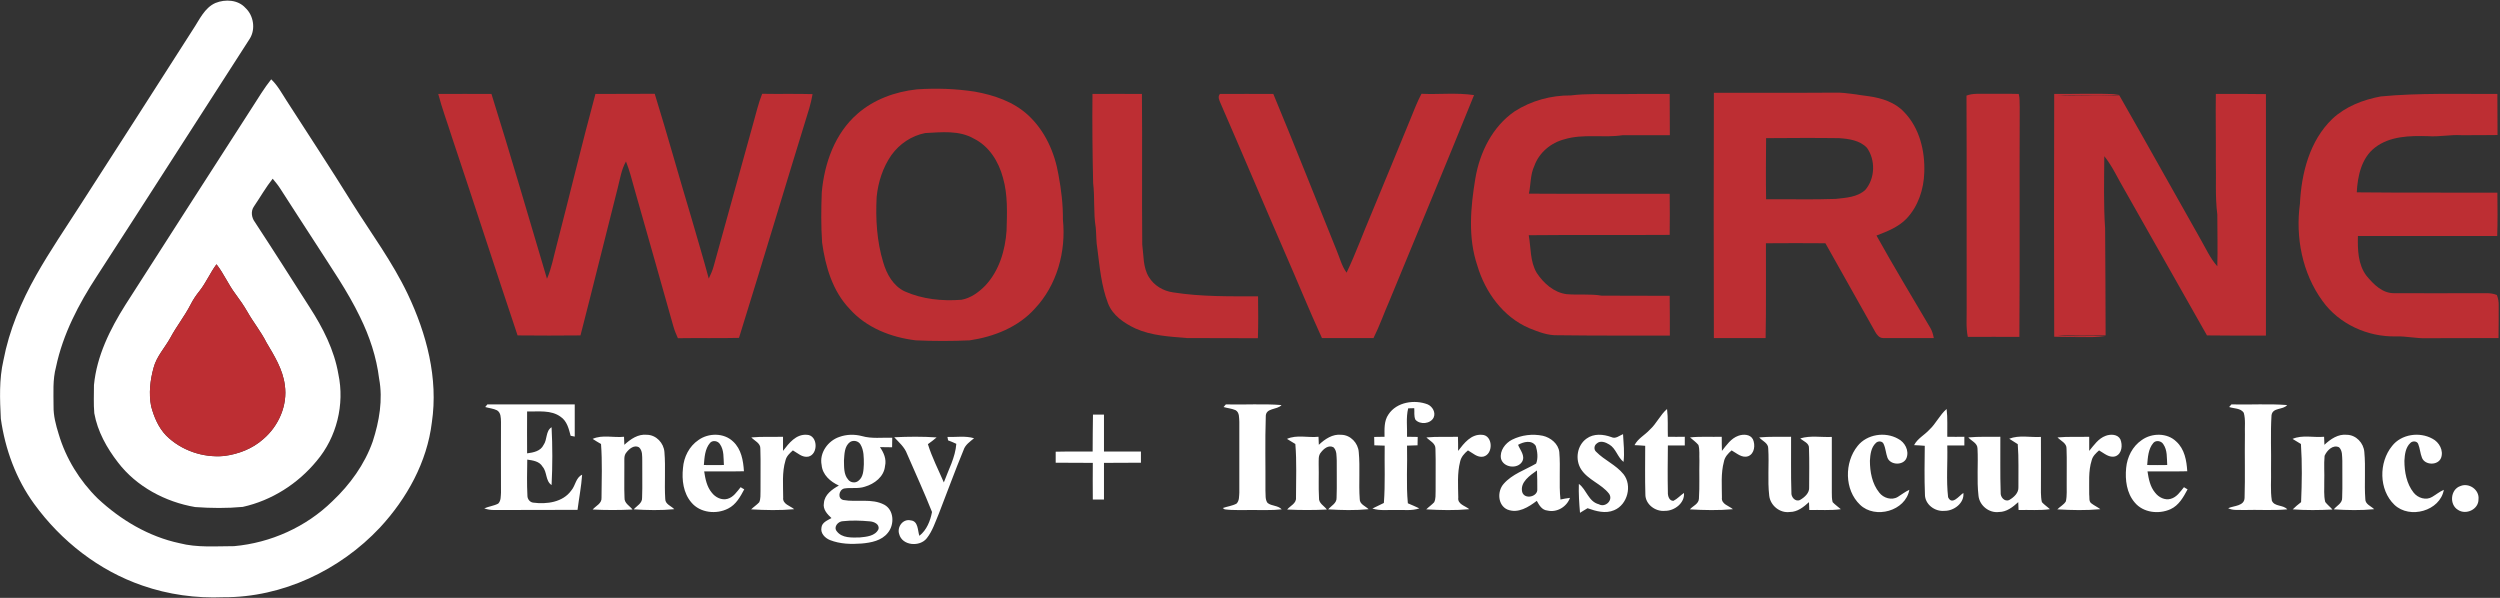 <svg version="1.2" xmlns="http://www.w3.org/2000/svg" viewBox="0 0 1522 364" width="1522" height="364">
	<rect x="0" y="0" width="1522" height="364" fill="#333333" stroke="none"/>
	<title>Screenshot 2022-04-08 at 12-svg</title>
	<style>
		.s0 { fill: #ffffff } 
		.s1 { fill: #bd2e33 } 
	</style>
	<g id="#252223ff">
		<path id="Layer" fill-rule="evenodd" class="s0" d="m131.2 1.8c5.9-2.4 13.7-2 18.2 3 5 4.6 6.3 12.9 2.7 18.7-31.1 48.2-61.9 96.5-93.1 144.6-11.1 17-20.7 35.3-24.9 55.3-2.1 7.8-1.5 15.9-1.5 23.9-0.1 5.8 1.4 11.4 3.1 16.9 4.4 14.9 12.8 28.5 23.8 39.3 13.9 13 31 23.2 49.8 27.2 10.8 2.8 22.1 1.8 33.2 1.8 22.3-2 43.9-11.7 59.9-27.4 10.7-10.1 19.6-22.4 24.5-36.3 4-12.3 6.3-25.5 3.9-38.3-1.6-13.1-5.8-25.7-11.6-37.5-7.7-16-17.9-30.5-27.4-45.4-7.1-11-14.3-22-21.4-33.1-1.3-2-2.9-3.9-4.4-5.7-4.2 5.3-7.6 11.3-11.4 16.9-2 2.8-1.5 6.7 0.5 9.4 11.3 17.2 22.4 34.7 33.5 52.1 8 12.4 14.9 25.9 17.4 40.6 3.9 18.4-1 38.4-13.2 52.8-11.4 13.9-27.4 24.1-45 28-9.6 0.9-19.3 0.8-29 0.1-18.1-3.1-35.7-12.4-47-27.2-6.8-8.8-12.4-18.8-14.4-29.9-0.5-5.7-0.2-11.5-0.2-17.2 1.7-17.7 9.8-34 19.2-48.9 25.6-40 51.3-80 77-119.9 3.8-5.9 7.4-11.9 11.7-17.3 3.9 3.7 6.4 8.4 9.3 12.9 13.4 20.8 27 41.5 40.1 62.6 11.5 18.3 24.4 35.7 33.7 55.2 11.5 24.2 18.7 51.3 14.7 78.2-2.9 24.1-15.2 46.3-31.6 64-24.4 26-59.4 42.6-95.3 42.4-16.7 0.7-33.5-1.6-49.3-7.1-26.5-9.1-49.5-27.1-65.9-49.7-11.1-15.2-17.7-33.4-20.3-51.9-0.6-11.9-1.1-23.9 1.6-35.6 3.5-18.3 10.8-35.6 19.9-51.7 8.4-14.9 18.1-29 27.3-43.4 22.9-35.4 45.5-70.9 68.2-106.3 3.9-5.8 6.9-13.1 13.7-16.1zm-9.7 175.3c-2.1 2.6-4 5.4-5.5 8.4-3.6 7-8.5 13.1-12.2 20-3.4 6.2-8.5 11.5-10.3 18.4-2.1 7.6-3 15.6-1.5 23.4 1.7 6.4 4.4 12.9 9.1 17.8 9.1 9.1 22.5 13.7 35.3 12.5 8.7-1.1 17.3-4.4 23.9-10.3 9.3-7.9 14.9-20.6 13.1-32.8-1.2-9.6-6.4-17.9-11.2-26-3.3-6.6-8-12.3-11.6-18.7-2.2-3.8-4.7-7.4-7.3-10.9-4.3-5.7-7.1-12.4-11.5-18-3.8 5.1-6.3 11.1-10.3 16.2z"/>
	</g>
	<g id="#bd2e33ff">
		<path id="Layer" fill-rule="evenodd" class="s1" d="m558.2 54.4c11.8-0.8 23.7-0.4 35.3 1.4 11.7 2.1 23.5 6.1 32.3 14.2 10.3 9.4 16.3 22.8 18.6 36.4 1.7 9.1 2.8 18.2 2.7 27.4 2 19.3-3.6 39.8-17.1 54.1-10.1 11.3-24.9 17.1-39.6 19.3-10.9 0.5-22 0.5-32.9 0-14.9-1.8-30-7.6-40.2-19.1-10.4-10.8-14.8-25.8-16.8-40.4-0.7-10.2-0.6-20.5-0.2-30.7 1.6-17.7 8-35.8 21.7-47.7 10-8.8 23.1-13.5 36.2-14.9zm5.1 26.6c-8.3 1.6-15.7 6.6-20.6 13.4-5.2 7.5-8.1 16.4-9 25.5-0.7 13.3 0.1 27 4 39.8 2.1 7.2 6.1 14.4 13.1 17.7 10.8 4.8 22.8 6 34.5 5.1 5.7-1 10.6-4.6 14.6-8.7 8.4-9 12.1-21.4 12.9-33.5 0.3-10.7 0.8-21.7-2.2-32.1-2.6-9.8-8.4-19.2-17.7-23.8-9-5.2-19.8-3.9-29.6-3.4z"/>
		<path id="Layer" fill-rule="evenodd" class="s1" d="m1043.4 56.5c24.7-0.1 49.4 0.1 74-0.1 6.9-0.1 13.6 1.4 20.4 2.2 7.8 1.1 16 3.7 21.5 9.7 9.3 9.6 12.7 23.6 12.2 36.7-0.3 10.2-3.7 20.6-10.8 28.1-5 5.2-11.8 7.8-18.3 10.3 10.6 19.1 21.9 37.7 33 56.6 1 1.8 1.5 3.8 1.9 5.8-10.3 0-20.6 0.1-30.9 0-2.3 0-3.8-2-4.8-3.8-10.1-18-20.2-36-30.3-53.9-12.1-0.1-24.1-0.1-36.2 0-0.1 19.2 0.2 38.5-0.2 57.7-10.5 0-21 0.1-31.5 0q-0.2-74.6 0-149.3zm31.8 27.6c-0.1 12.4-0.2 24.8 0 37.2 14.1-0.1 28.2 0.3 42.3-0.2 6.2-0.7 13.3-1 18.1-5.5 6-7 6.3-18.2 1-25.6-4.3-4.6-11.1-5.5-17-5.9-14.8-0.2-29.6-0.1-44.4 0z"/>
		<path id="Layer" class="s1" d="m266.8 57.2c10.8-0.1 21.6 0 32.4 0 11.7 37.3 22.6 74.9 33.8 112.5 2.8-6.4 4-13.3 5.8-20 8-30.8 15.4-61.8 23.7-92.5q18.1 0 36.1-0.1c7.8 25.2 14.8 50.6 22.4 75.8 3.5 12.2 7.2 24.4 10.5 36.7 1.2-2.5 2.3-5 3-7.6 8-29 16.1-58 24.1-87 1.7-6 3.1-12.1 5.4-17.9 10.3 0.2 20.5-0.1 30.7 0.2-0.5 2.9-1.2 5.8-2 8.6-14.4 46.6-28.3 93.3-42.8 139.8-12.4 0.3-24.8 0-37.2 0.2-1.1-2.4-2.1-4.9-2.8-7.4-7.8-27.8-15.7-55.5-23.6-83.3-1.6-5.7-3-11.4-5.2-16.9-2.8 4.9-3.6 10.6-5 16-7.6 29.9-15 60-22.7 89.9q-19.1 0.2-38.3 0c-13.5-40.3-26.6-80.8-40.1-121.1-2.7-8.6-5.9-17.1-8.2-25.9z"/>
		<path id="Layer" class="s1" d="m665.1 57.2q15.1-0.1 30.1 0c0.3 30.5-0.1 61.1 0.2 91.7 0.9 6.6 0.4 13.8 4 19.7 3.1 5.2 8.8 8.6 14.8 9.4 17.1 2.7 34.4 2.4 51.7 2.4 0.1 8.5 0.2 17-0.1 25.5-14.5-0.1-28.9 0-43.3-0.1-10.5-0.9-21.4-1.4-31.2-5.8-7-3.3-14-8-16.8-15.5-4-10.5-5-21.8-6.4-32.9-0.8-4.3-0.6-8.7-1-13-1.5-9-0.5-18.2-1.6-27.2-0.4-18.1-0.6-36.2-0.4-54.2z"/>
		<path id="Layer" class="s1" d="m956.3 58.1c9.4-1.2 19-0.7 28.4-0.8 10.6-0.2 21.2-0.1 31.8-0.1 0.1 8.3 0 16.7 0.1 25.1-9.6 0.1-19.1-0.1-28.7 0-11.8 1.8-24-1-35.5 2.5-8.2 2.1-15.4 8.1-18.3 16.2-2.5 5.3-2.1 11.3-3.3 16.9 28.6 0.2 57.2 0 85.7 0.1 0.1 8.4 0.1 16.7 0 25-28.6 0.2-57.2-0.1-85.8 0.2 1.4 7.7 0.7 16 4.9 23 4.2 6.3 10.4 11.9 18.2 12.9 7.1 0.6 14.2-0.3 21.3 0.9 13.8 0.1 27.6 0 41.4 0.1 0.1 8 0.1 16.1 0.1 24.2-22.8 0-45.5 0.1-68.3-0.2-6.1 0.2-11.8-2.1-17.3-4.3-15.9-6.8-26.8-21.9-31.6-38.1-5.8-17.1-4.1-35.6-1.2-53.1 2.7-15.9 10.4-31.5 23.9-40.8 10.1-6.5 22.2-9.8 34.2-9.7z"/>
		<path id="Layer" class="s1" d="m1250.6 57.2c13.2 0.1 26.5-0.5 39.7 0.3-12.5 1.5-25.2-0.1-37.7 0.9 12.5-0.3 25 0.2 37.6-0.4 16.6 29 32.8 58.2 49.3 87.3 3.3 5.7 6 11.9 10.4 16.8 0.3-10.5 0-21 0-31.5-1.4-11-0.6-22.1-0.9-33.2 0.1-13.4-0.2-26.8 0-40.2 10.2 0 20.3-0.1 30.5 0.1 0.1 49 0 98 0 147-12 0-23.9 0.1-35.9-0.1-16.7-29.4-33.3-58.9-50-88.3-4.2-7-7.4-14.5-12.5-20.8-0.1 14.7-0.5 29.4 0.5 44 0.1 21.7 0.3 43.4 0.3 65.1-9.8 0.1-19.6 0.3-29.3-0.3 9.6 1.6 19.4-0.1 29.1 1.1-10.3 0.4-20.8 0.2-31.1 0q-0.2-73.9 0-147.8z"/>
		<path id="Layer" class="s1" d="m1449.5 58.7c23.5-2.2 47.2-1.4 70.9-1.5 0.1 8.3 0 16.7 0.1 25-7.4 0.1-14.7 0.1-22 0.1-6.8-0.4-13.6 1.1-20.3 0.6-11.1-0.3-23.3-0.1-32.4 7-8.2 6.4-10.5 17.4-11 27.2 28.5 0.3 57.1 0.1 85.6 0.2 0.1 8.8 0.2 17.6-0.1 26.4-28.3 0-56.5 0-84.8 0-0.2 8.3 0 17.3 5.2 24.2 4.3 5.2 9.8 10.8 17 10.6 16.8 0.1 33.6 0 50.4 0 4 0.1 8.2-0.5 12 1.1 0.8 2.1 1.2 4.3 1.1 6.6 0 6.5 0 13-0.1 19.6-14.7 0.1-29.4 0-44.1 0.1-6.1 0.2-12.2-1.3-18.4-1.1-17.2 0.4-34.6-7.5-44.7-21.6-12.3-16.9-16.5-38.7-13.7-59.2 0.9-18.6 5.9-38.3 19.7-51.6 8.1-7.6 18.8-11.7 29.6-13.7z"/>
		<path id="Layer" class="s1" d="m742.7 57.2c10.8-0.1 21.7 0 32.5 0 13.1 31.5 25.6 63.3 38.4 94.9 2 4.7 3.2 9.8 6.2 13.9 5.6-11.7 10-24 15.1-35.9 8-19.2 15.9-38.5 23.8-57.7 2.1-5.2 4.1-10.4 6.7-15.3 10.7 0.5 21.4-0.8 32 0.8-16.9 41.8-34.3 83.4-51.5 125.2-3.3 7.5-6 15.3-9.7 22.7-10.5 0-20.9 0.1-31.4 0-7.9-17.2-15-34.8-22.6-52.1-13.2-30.3-26-60.7-39.2-91-0.7-1.7-1.8-3.8-0.3-5.5z"/>
		<path id="Layer" class="s1" d="m1197.2 58.2c3.9-1.5 8.2-1 12.3-1.1 6.5 0.1 13-0.1 19.5 0.1 0.7 2.6 0.5 5.4 0.6 8.1-0.2 46.6 0.1 93.2-0.2 139.8-10.5-0.1-20.9 0-31.4 0-1.2-5.9-0.6-11.8-0.7-17.7-0.1-43.1 0.1-86.2-0.1-129.2z"/>
		<path id="Layer" class="s1" d="m121.5 177.1c4-5.1 6.5-11.1 10.3-16.2 4.4 5.6 7.2 12.3 11.5 18 2.6 3.5 5.1 7.1 7.3 10.9 3.6 6.4 8.3 12.1 11.6 18.7 4.8 8.1 10 16.4 11.2 26 1.8 12.2-3.8 24.9-13.1 32.8-6.6 5.9-15.2 9.2-23.9 10.3-12.8 1.2-26.2-3.4-35.3-12.5-4.7-4.9-7.4-11.4-9.1-17.8-1.5-7.8-0.6-15.8 1.5-23.4 1.8-6.9 6.9-12.2 10.3-18.4 3.7-6.9 8.6-13 12.2-20 1.5-3 3.4-5.8 5.5-8.4z"/>
	</g>
	<g id="#404040ff">
		<path id="Layer" fill-rule="evenodd" class="s0" d="m845.3 252.3c5-7.6 15.9-9.2 23.9-6.1 2.9 1.3 5 4.9 3.6 8-1.9 3.9-8.3 4.5-11.1 1.3-1-2.2-0.5-4.7-0.7-7q-1.8 0-3.7 0.1c-1.4 5.7-0.5 11.6-0.7 17.3q3.2 0 6.5 0.1 0 2.6-0.1 5.1-3.2 0.1-6.4 0.2c0.3 11.7-0.6 23.4 0.5 35.1 2.4 1 4.7 2 7 3.1-4.6 1.6-9.5 0.8-14.2 1-4.8-0.2-9.7 0.6-14.4-0.9 2.3-1.2 4.7-2.2 7-3.4 0.9-11.6 0.3-23.3 0.5-34.9q-3.2-0.1-6.3-0.2-0.1-2.6-0.1-5.1 3.1-0.1 6.3-0.1c0-4.6-0.4-9.6 2.4-13.6zm-548.6-6.1c17.7 0 35.5 0 53.2 0q0 9.8 0 19.6c-0.7-0.1-1.9-0.4-2.5-0.5-1.1-4.2-2.2-8.9-6-11.5-5.9-4.4-13.6-3.1-20.5-3.3 0 8.5-0.1 17 0 25.5 3.8-0.5 8.2-1.3 10-5.1 2.4-3.3 1.2-8.5 4.9-10.8 0.6 11.7 0.6 23.5 0 35.2-3.8-2.5-2.6-7.9-5.5-11.2-1.9-3.3-5.9-3.8-9.3-4.3-0.1 7.3-0.3 14.7 0.1 22.1 0 1.9 1.5 3.9 3.5 4.1 8.2 1.1 18.1-0.2 23.2-7.4 2.6-3 2.7-7.8 6.6-9.6-0.5 7.2-1.9 14.3-2.8 21.4-16.9 0.1-33.8 0-50.8 0.1-2 0-4.1-0.3-6-1 2.7-1.2 5.8-1.5 8.5-2.9 1.8-1.8 1.5-4.5 1.7-6.7 0-14.4-0.1-28.7 0-43.1-0.1-2.5 0-5.5-2.4-7-2.2-1.1-4.8-1.3-7.2-2 0.3-0.4 1-1.2 1.3-1.6zm449.6 0c11.3 0.3 22.6-0.5 33.9 0.4-2.7 3.1-9.8 1.5-9.6 7.1-0.5 15-0.1 30-0.2 45 0.2 2.5-0.3 5.4 1.3 7.5 2.5 2 6.3 1.4 8.6 3.9-6.1 0.7-12.1 0.3-18.2 0.4-5.5-0.1-11.1 0.3-16.5-0.4l-1.2-0.8c2.8-1 5.8-1.3 8.4-2.7 1.8-1.8 1.5-4.5 1.7-6.7q0-21.5 0-43.1c-0.2-2.4 0.2-5.7-2.3-7.1-2.3-1-4.9-1.2-7.3-1.9 0.3-0.4 1-1.2 1.4-1.6zm612.2 0c11.3 0.3 22.6-0.5 33.9 0.4-2.5 3.1-8.8 1.3-9.5 6.2-0.7 11-0.1 22-0.3 33 0.2 6.4-0.5 12.7 0.5 19 1.6 3.8 6.9 2.4 9.4 5.3-8.9 0.8-17.9 0.1-26.7 0.4-3.1-0.2-6.5 0.4-9.3-1.1 3.5-1.6 10-1.2 10-6.5 0.4-12.8 0-25.6 0.2-38.5-0.2-4.3 0.5-8.9-0.7-13.1-1.9-2.9-6-2.5-8.9-3.5 0.3-0.4 1-1.2 1.4-1.6zm-354.1 15.4c4.1-3.7 6.3-9 10.5-12.6 0.7 5.6 0.3 11.3 0.5 16.9q5.1 0.1 10.3 0 0 2.6 0 5.3c-3.5 0-6.9 0-10.3 0-0.1 9.6-0.2 19.1 0 28.6-0.1 2.1 0.8 5.2 3.4 5.1 2.4-1.2 4.2-3.3 6.4-4.8 0.6 6.1-5.8 11-11.6 10.9-5.8 0.6-12-4-11.9-10.1-0.3-9.9-0.1-19.7-0.1-29.5-2.2-0.2-4.3-0.3-6.5-0.4 2.1-4.1 6.3-6.1 9.3-9.4zm170.2 0c4-3.7 6.3-9 10.5-12.6 0.7 5.6 0.3 11.2 0.4 16.9q5.2 0.1 10.4 0 0 2.6 0 5.3c-3.5 0-6.9 0-10.4 0 0.3 10.5-0.7 21.1 0.5 31.5 2.4 5.2 6.7-0.9 9.3-2.6 0.7 6.1-5.7 11-11.5 10.9-5.9 0.6-12-4-11.9-10.1-0.4-9.9-0.2-19.7-0.1-29.5-2.2-0.2-4.4-0.3-6.5-0.4 2.1-4.1 6.3-6.1 9.3-9.4zm-509.2-9.2q3.3 0 6.7 0 0 11.2 0 22.5 11.3 0 22.5 0 0 3.4 0 6.8-11.2 0.1-22.5 0.1 0 11.1 0 22.3-3.4 0-6.8 0-0.1-11.2 0-22.3c-7.5-0.1-15.1 0-22.6-0.1q0-3.4 0-6.7c7.5-0.2 15 0 22.5-0.1 0.1-7.5 0-15 0.2-22.5zm-285.3 18.4c3.8-3.5 8.4-6.7 13.8-6.1 5.6 0.1 10.2 5 10.6 10.5 0.8 9.5-0.1 19.1 0.5 28.6 0 3.2 3.6 4.2 5.5 6.2-8.2 0.8-16.5 0.6-24.7 0.1 1.9-2.2 5.3-3.7 5.1-7.1 0.3-7.5 0-15 0.1-22.6-0.1-2.7 0.3-6-2-8.1-2.9-1.6-5.9 0.9-7.6 3.1-1.8 2-1.2 4.8-1.3 7.2 0.1 6.8-0.2 13.6 0.1 20.4-0.2 3.4 3.1 4.9 4.9 7.2-8.1 0.4-16.2 0.4-24.3 0 2-2.3 5.7-3.7 5.4-7.2 0.1-10.9 0.5-21.9-0.3-32.7-1.7-1-3.5-2-5.1-3.1 5.9-2.7 12.8-0.6 19.1-1.3q0.1 2.4 0.2 4.9zm45.1-2.9c6.1-4.4 15.5-4.5 21.1 0.9 5 4.6 6.2 11.6 6.6 18.1-8 0.2-16.1 0-24.2 0.1 0.7 4.6 1.6 9.3 4.6 12.9 2.2 2.9 6 4.8 9.6 3.8 3.6-1 5.7-4.3 8-7.1 0.5 0.4 1.7 1 2.2 1.3-2.4 4.5-5 9.3-9.8 11.7-7.1 3.7-17.1 2.7-22.4-3.7-4.9-5.7-5.9-13.7-5.1-21 0.5-6.7 3.8-13.2 9.4-17zm7.1 1.7c-3.2 3.7-3.4 8.9-3.8 13.5q6.1 0.1 12.2 0c-0.3-4.3 0.2-9-2.4-12.7-1.2-2-4.4-2.6-6-0.8zm44.4 4.9c3.6-4.7 7.9-10.3 14.5-9.8 6.8 0.2 7.1 11.9 0.9 13.3-3.7 0.7-6.5-2.2-9.4-3.8-1.9 1.7-3.9 3.5-4.5 6.1-2.2 7.3-1.4 15.1-1.4 22.6-0.5 4.1 4.3 5 6.7 7.1-8.7 0.8-17.5 0.6-26.2 0.1 1.5-1.5 3.4-2.7 4.9-4.3 1-2.1 0.7-4.7 0.8-7-0.1-8.5 0.2-17.1-0.1-25.6 0.2-3.4-3.5-4.8-5.5-6.9 6.4-0.6 12.8-0.2 19.3-0.4q0 4.3 0 8.6zm34.3-8.5c4.4-1.6 9.2-1.7 13.8-0.5 5.9 1.7 12.2 0.8 18.4 1q-0.1 2.9-0.1 5.8-3.7 0-7.4-0.1c2.3 3.3 4.1 7.3 3.1 11.5-0.6 6.5-6.4 10.9-12.3 12.6-4.1 1.4-8.4 0.4-12.6 1.1-3.2 0.8-4.2 6.1-0.5 7 8.2 1.5 17.3-1.2 25 2.9 6 3.3 6.2 12.2 2.1 17.1-3.8 4.8-10.2 6-16 6.5-6.4 0.5-13.1 0.3-19.2-2.1-3-1.2-5.9-4.1-5.2-7.6 0.3-3.2 3.7-4.4 6.1-5.8-2.5-2.3-5.4-5.3-4.6-9.2 0.4-5.1 5-8.3 9.1-10.6-5.1-2.3-10-6.5-10.5-12.5-1.5-7.4 3.9-14.8 10.8-17.1zm6.5 3.1c-3.5 2.6-3.4 7.4-3.7 11.3 0.1 3.9-0.2 8.4 2.5 11.5 1.4 2 4.5 2.4 6.3 0.8 3.1-2.3 3.1-6.6 3.3-10 0-4.1 0.1-8.6-2.1-12.2-1.3-2.1-4.2-2.7-6.3-1.4zm-4.4 48.2c-2.9 0.1-5.8 3.5-3.7 6.1 3.2 4.3 9.2 3.9 14 3.8 4-0.4 9.4-0.8 11.4-5 0.8-3.1-2.7-4.6-5.2-4.8-5.5-0.5-11.1-0.7-16.5-0.1zm289.8-46.5c3.7-3.5 8.4-6.7 13.7-6.1 5.6 0.1 10.2 5 10.6 10.5 0.9 9.5-0.1 19.1 0.6 28.6-0.1 3.2 3.5 4.3 5.4 6.2-8.2 0.8-16.4 0.6-24.6 0.1 1.8-2.2 5.3-3.7 5.1-7.1 0.3-7.5 0-15 0.1-22.6-0.2-2.7 0.2-6-2-8.1-3-1.6-5.9 0.9-7.6 3.1-1.8 2-1.3 4.8-1.4 7.2 0.2 6.8-0.2 13.6 0.2 20.4-0.3 3.4 3.1 4.9 4.8 7.2-8 0.4-16.1 0.4-24.2 0 1.9-2.3 5.7-3.7 5.4-7.2 0-10.9 0.5-21.9-0.4-32.7-1.7-1.1-3.4-2-5.1-3.1 6-2.7 12.8-0.6 19.2-1.3q0.1 2.4 0.2 4.9zm84.8 3.7c3.6-4.7 7.9-10.3 14.5-9.8 6.8 0.2 7.1 11.9 0.8 13.3-3.6 0.7-6.4-2.2-9.3-3.8-2.2 1.8-4.2 4-4.8 6.9-1.8 7.1-1.2 14.5-1.1 21.8-0.6 4.1 4.2 5 6.7 7.1-8.7 0.8-17.5 0.6-26.2 0.1 1.5-1.5 3.3-2.7 4.8-4.3 1.1-2.1 0.8-4.7 0.9-7-0.1-8.5 0.2-17.1-0.1-25.6 0.1-3.4-3.5-4.8-5.5-6.9 6.4-0.6 12.8-0.2 19.2-0.4 0.1 2.9 0.1 5.7 0.1 8.6zm32.8-6.8c5.8-2.9 12.5-3.7 18.8-2.4 4.7 1.1 9.4 4.8 10 9.9 0.8 9.6-0.3 19.3 0.7 28.9 1.9-0.4 3.9-0.8 5.8-1-2 5.5-8 9.1-13.8 7.7-3.3-0.3-5-3.3-6.4-5.9-5 3.8-11.4 7.9-17.9 5.3-5.9-2.6-6.3-11.1-2.3-15.6 5.2-6 13.1-8.5 19.8-12.4 1.3-3.2 0.8-7.4-0.2-10.7-2.5-3.9-7.5-2.5-10.8-0.7 1.2 3.2 4.5 6.6 2.5 10.2-2.8 4.8-11.5 3.7-12.9-1.8-0.9-4.8 2.6-9.4 6.7-11.5zm6.2 31.8c1.4 4.9 9.7 2.9 9.2-1.8 0-3.8 0-7.5-0.2-11.3-4.2 3-10.4 7.1-9 13.1zm39.2-32.5c4.4-3.2 10.2-2.7 15.1-0.9 2.6 1.3 4.8-0.9 7.1-1.8 0.3 5.6 1 11.3 0.3 16.9-3.7-2.9-4.6-8.2-8.7-10.6-2.2-1.4-5.5-2.6-7.6-0.6-1.7 1.2-1.9 3.8-0.3 5.1 5 5.1 12 7.9 16.6 13.6 5.4 6.8 2.5 18.5-5.7 21.9-5.3 2.3-11.1 0.6-16.2-1.2-1.6 0.9-3.1 1.9-4.6 2.8-0.5-5.9-0.9-11.7-0.7-17.6 4.7 3.4 5.8 10.8 12.2 12.4 3.9 2.2 8.9-2.5 6.2-6.4-4.6-6-12.9-8.4-17.1-15-3.7-5.9-2.4-14.5 3.4-18.6zm92.4-1.7c3-1.1 7.3-1 8.9 2.2 1.5 3.4 1 8.6-2.8 10.2-3.9 1.4-7.1-1.8-10.2-3.5-2.1 1.8-4.2 4-4.7 6.9-1.9 7.1-1.2 14.5-1.2 21.8-0.5 4.1 4.3 5 6.7 7.1-8.7 0.8-17.5 0.6-26.2 0.1 1.8-2.1 5.4-3.3 5.5-6.5 0.5-7.7 0.1-15.4 0.3-23.1-0.2-3.2 0.3-6.5-0.6-9.6-1.5-1.8-3.4-3.1-5.1-4.6 6.4-0.7 12.8-0.2 19.3-0.4 0 2.9 0 5.7 0.1 8.6 2.8-3.5 5.5-7.6 10-9.2zm72.6 6.2c5.7-7.2 16.8-8.8 24.6-4.4 4.2 2.1 6.9 7.2 5.2 11.7-1.8 4.7-9.8 4.5-11.6-0.1-1-2.7-1.1-5.7-2.3-8.3-0.7-2-3.5-2.1-4.8-0.7-2.9 2.7-3.4 7-3.6 10.8 0 6.7 1.3 14 5.7 19.4 2.5 3.3 7.6 4.9 11.3 2.6 2.3-1.4 4.5-3.2 7-4.3-2.3 12.9-20.8 18-30 9.1-9.6-9.1-9.6-25.8-1.5-35.8zm151.1-6.2c3-1.1 7.3-1 8.9 2.2 1.4 3.4 1 8.6-2.8 10.2-3.9 1.4-7.1-1.8-10.2-3.5-1.9 1.7-3.9 3.5-4.5 6.1-2.1 6.6-1.4 13.7-1.5 20.6 0.3 1.9-0.4 4.4 1.4 5.6 1.7 1.3 3.7 2.2 5.4 3.5-8.7 0.8-17.5 0.6-26.2 0.1 1.6-1.7 4-2.8 5.2-4.9 0.8-3.6 0.4-7.2 0.5-10.8-0.1-7 0.2-14.1-0.1-21.2 0.2-3.4-3.5-4.8-5.5-6.9 6.4-0.6 12.8-0.2 19.3-0.4 0 2.9 0 5.7 0 8.6 2.9-3.5 5.6-7.6 10.1-9.2zm21.9 2.6c6.1-4.4 15.5-4.5 21 0.9 5.1 4.6 6.3 11.6 6.7 18.1-8.1 0.2-16.1 0-24.2 0.1 0.7 4.6 1.6 9.3 4.6 12.9 2.2 2.9 6 4.8 9.5 3.8 3.7-1 5.8-4.3 8.1-7.1 0.5 0.4 1.7 1 2.2 1.3-2.5 4.7-5.3 9.8-10.4 12.1-7.1 3.2-16.6 2.2-21.8-4.1-4.9-5.7-5.9-13.7-5.2-21 0.6-6.7 3.9-13.2 9.5-17zm7.1 1.7c-3.2 3.7-3.4 8.9-3.8 13.5q6.1 0.1 12.2 0c-0.3-4.3 0.2-9-2.4-12.7-1.2-2-4.4-2.6-6-0.8zm104.1 1.2c3.7-3.5 8.4-6.7 13.7-6.1 5.6 0.1 10.2 5 10.6 10.5 0.9 9.5-0.1 19.1 0.6 28.6-0.1 3.2 3.5 4.3 5.4 6.2-8.2 0.8-16.4 0.6-24.6 0.1 1.8-2.3 5.3-3.7 5.1-7.1 0.3-7.5 0-15 0.1-22.5-0.2-2.8 0.2-6.1-2-8.2-3.8-1.8-7.4 2-8.8 5.2-0.5 5.3 0 10.6-0.2 15.8 0.1 4.1-0.4 8.3 0.6 12.3 1.3 1.7 3 3 4.4 4.6-8 0.4-16.2 0.5-24.2-0.1 1.6-1.6 3.3-3 5.1-4.4 0.5-11.8 0.7-23.6-0.1-35.4-1.7-1-3.4-2-5.1-3.1 6-2.6 12.8-0.7 19.2-1.3q0.1 2.4 0.2 4.9zm41.2 0.7c5.6-7.2 16.7-8.8 24.6-4.4 4.1 2.1 6.9 7.2 5.2 11.7-1.9 4.7-9.8 4.5-11.6-0.1-1.1-2.7-1.2-5.7-2.3-8.4-0.7-1.9-3.5-2-4.8-0.6-2.9 2.7-3.4 7-3.6 10.8 0 6.7 1.3 14 5.6 19.4 2.6 3.3 7.6 4.9 11.3 2.6 2.4-1.4 4.5-3.2 7.1-4.3-2.3 12.9-20.8 18-30.1 9.1-9.5-9.1-9.6-25.8-1.4-35.8zm-911.9-5.3c8.6-0.4 17.2-0.5 25.8 0.1-1.7 1.5-3.5 2.8-5.3 4.1 2.5 8.1 6.4 15.6 9.7 23.3 2.8-7.7 7-15.2 7.6-23.5q-2.5-1.2-5-2.1c-0.1-0.5-0.3-1.6-0.4-2.1 5.4 0.2 10.9-0.8 16.2 0.8-2.5 2.1-5.4 4-6.4 7.2-5.3 12.8-10 25.8-15 38.6-2.2 5.2-3.9 10.7-7.4 15.1-4.2 5.4-15 4.6-16.8-2.6-1.4-4.3 2.3-9.4 7-8.3 4.7 0.4 4.2 6.1 5.3 9.4 4.5-3.5 6.7-9.2 7.7-14.5-4.7-11.9-10.1-23.6-15.2-35.4-1.5-4.1-4.9-7-7.8-10.1zm526.6 0.1c6.4-0.6 12.9-0.3 19.4-0.4 0.1 11.3-0.2 22.6 0.2 33.9-0.3 2.7 2.3 5.9 5.2 4.6 2.8-1.6 5.9-4.3 5.6-7.8 0-7.9 0.2-15.8-0.1-23.6 0.3-3.3-3.4-4.3-5.3-6.1 6.2-1.9 12.8-0.6 19.2-0.9 0 11.3 0 22.6 0 33.9 0 1.9 0 3.9 0.5 5.8 1.5 1.6 3.3 2.8 5 4.3-6.4 0.9-12.8 0.3-19.2 0.5q-0.1-2.4-0.2-4.8c-3.3 3-7 6-11.7 6-6 0.8-11.8-3.9-12.5-9.9-1.1-9.5 0-19.2-0.6-28.7 0.1-3.4-3.6-4.6-5.5-6.8zm127.3 0c6.5-0.6 13-0.3 19.5-0.4 0.1 11.3-0.2 22.6 0.2 33.9-0.3 2.7 2.3 5.9 5.2 4.6 2.8-1.6 5.8-4.3 5.6-7.8-0.1-8.7 0.3-17.5-0.4-26.2-1.7-1.1-3.5-2.2-5.2-3.3 6.1-2.4 12.9-0.7 19.3-1.1 0.1 11.3 0 22.6 0 33.9 0.1 1.9 0.1 3.9 0.6 5.8 1.4 1.6 3.3 2.8 4.9 4.3-6.3 0.9-12.7 0.3-19.1 0.5q-0.1-2.4-0.2-4.8c-3.3 3-7.1 6-11.7 6-6 0.8-11.9-3.9-12.5-9.9-1.1-9.5-0.1-19.2-0.6-28.7 0-3.4-3.7-4.6-5.6-6.8zm299.6 29.6c5.2-2.2 11.7 2.3 11 8.1 0.1 6.1-7.6 9.7-12.5 6.4-5.4-3.2-4.6-12.5 1.5-14.5z"/>
	</g>
</svg>